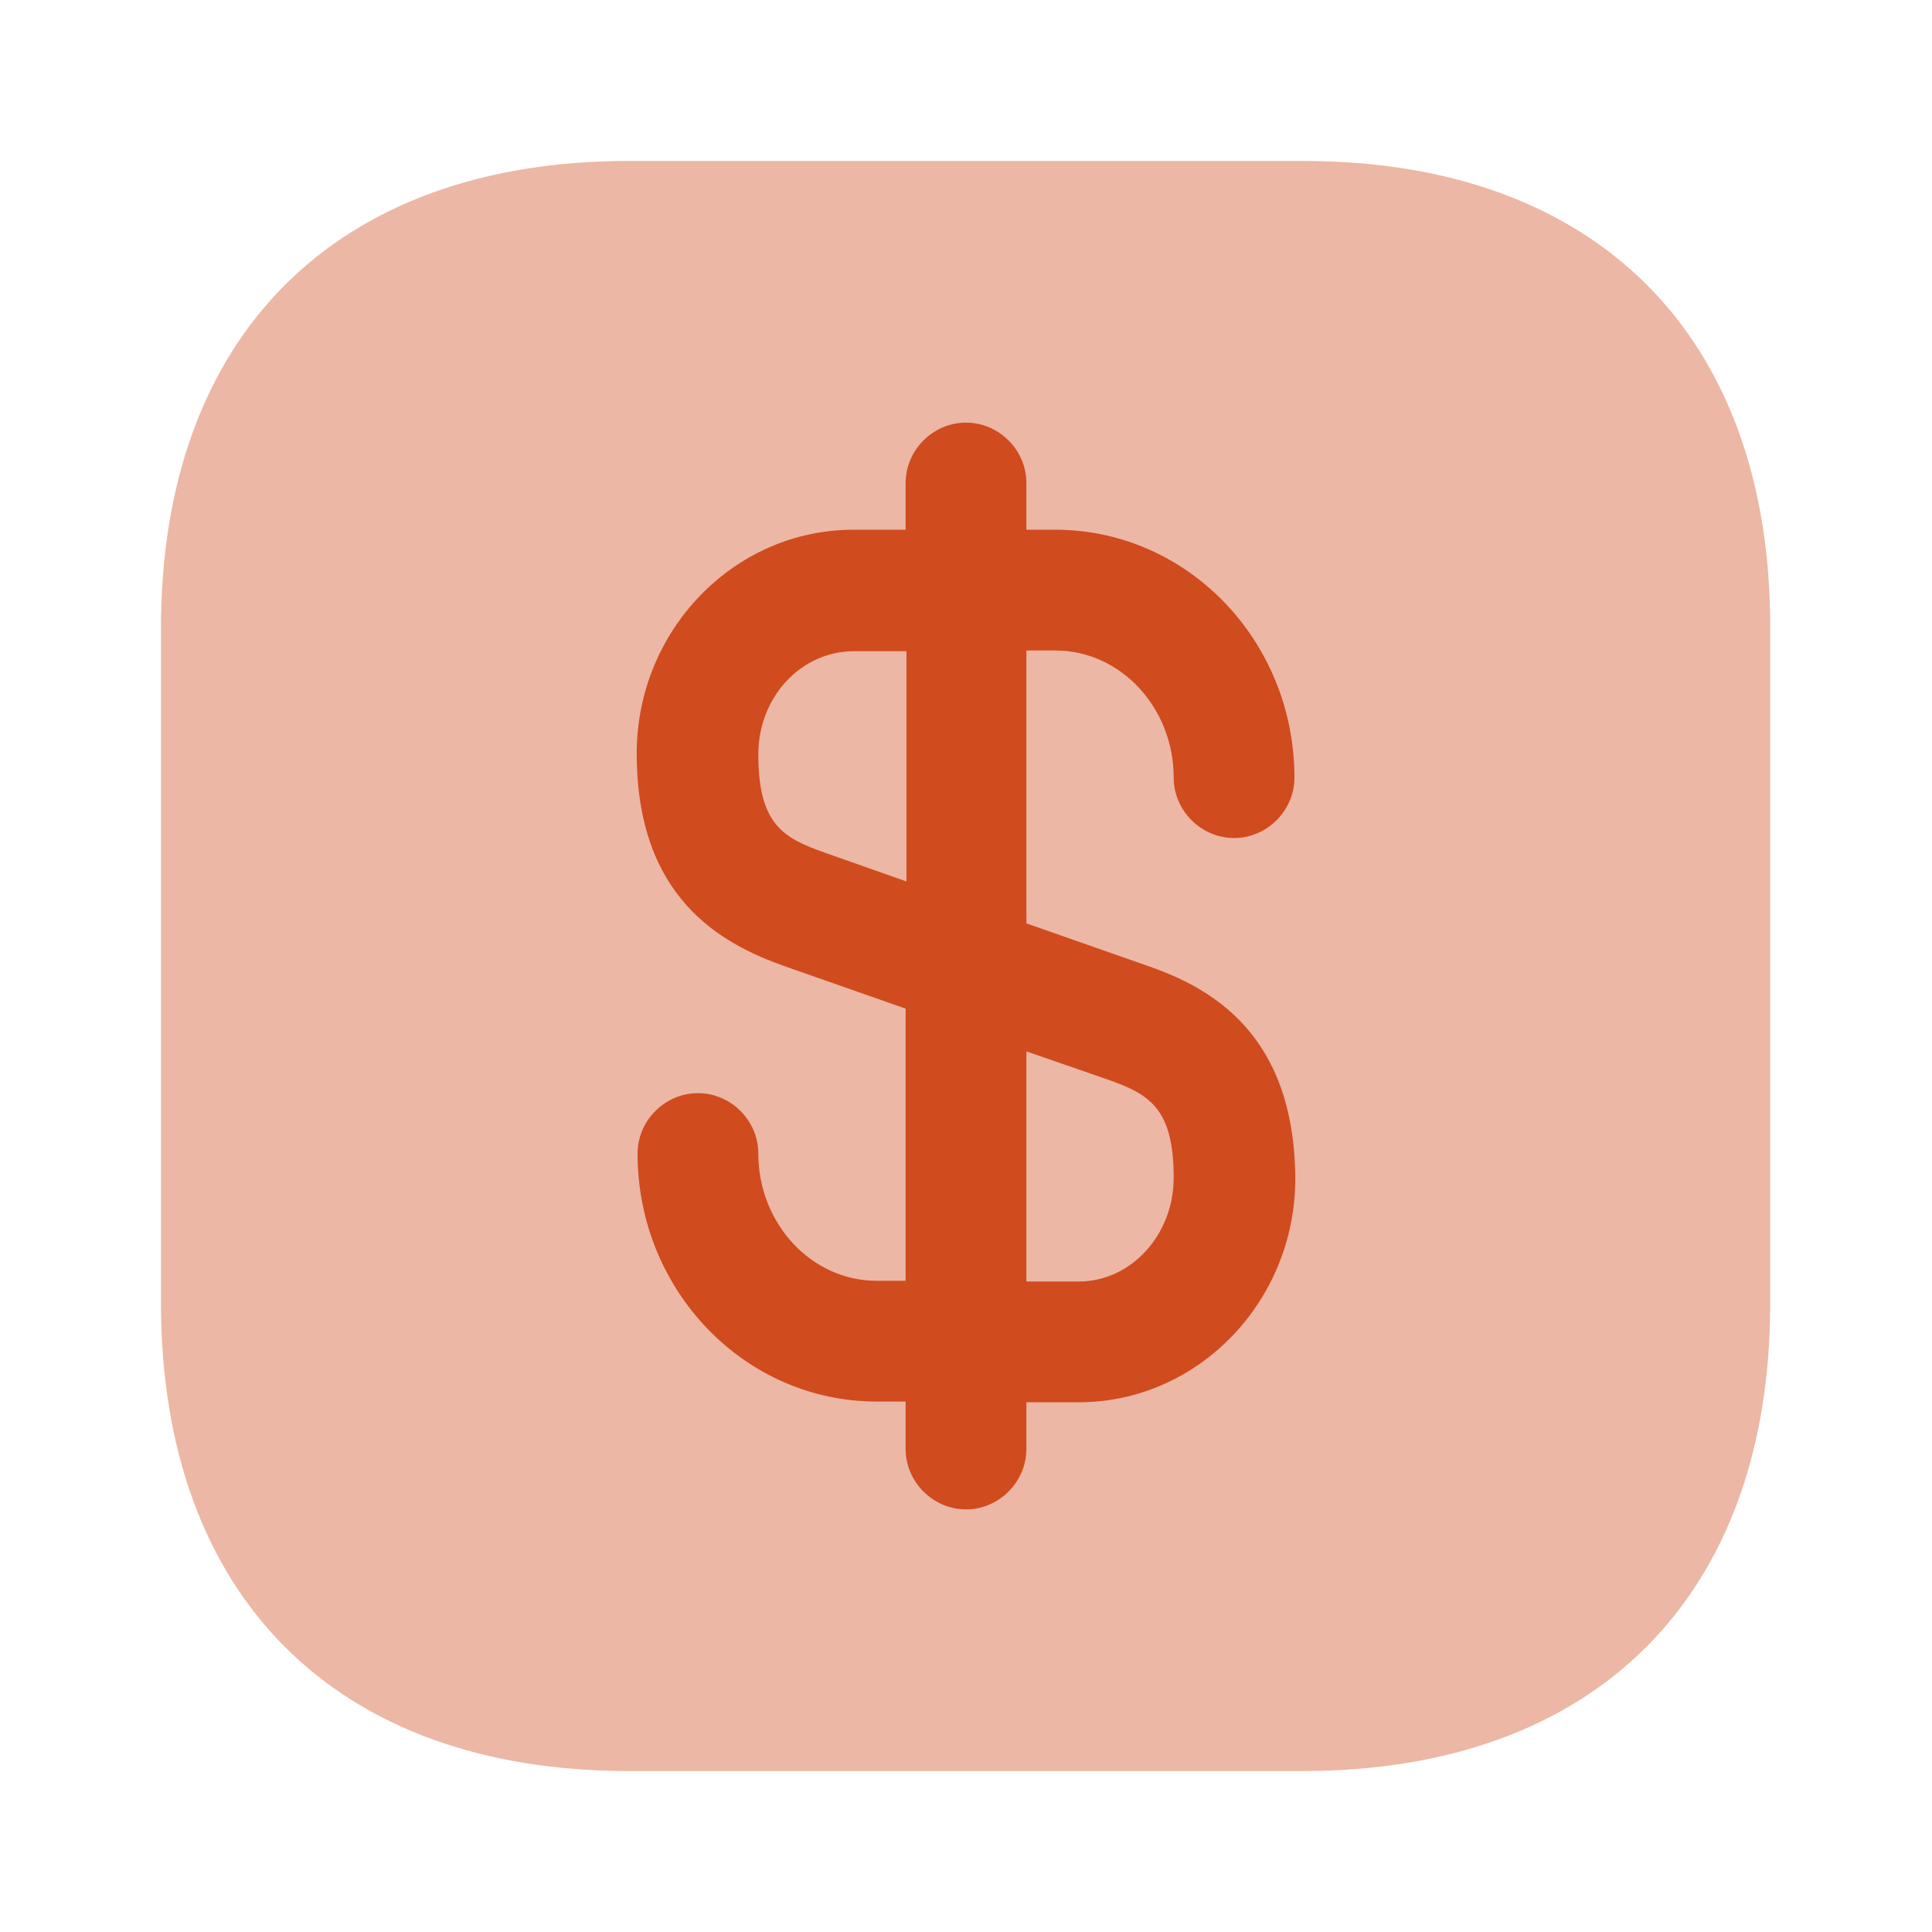 <svg width="16" height="16" viewBox="0 0 16 16" fill="none" xmlns="http://www.w3.org/2000/svg">
<path opacity="0.4" d="M10.793 1.333H5.207C2.78 1.333 1.333 2.78 1.333 5.207V10.787C1.333 13.22 2.78 14.667 5.207 14.667H10.787C13.213 14.667 14.66 13.22 14.66 10.793V5.207C14.667 2.78 13.22 1.333 10.793 1.333Z" fill="#D04B1E"/>
<path d="M9.507 8L8.5 7.647V5.387H8.74C9.28 5.387 9.72 5.86 9.72 6.44C9.72 6.713 9.947 6.94 10.22 6.94C10.493 6.94 10.72 6.713 10.72 6.44C10.72 5.307 9.833 4.387 8.74 4.387H8.5V4C8.5 3.727 8.273 3.5 8 3.5C7.727 3.5 7.5 3.727 7.5 4V4.387H7.067C6.08 4.387 5.273 5.22 5.273 6.24C5.273 7.433 5.967 7.813 6.493 8L7.5 8.353V10.607H7.26C6.72 10.607 6.28 10.133 6.28 9.553C6.28 9.28 6.053 9.053 5.78 9.053C5.507 9.053 5.28 9.28 5.28 9.553C5.28 10.687 6.167 11.607 7.26 11.607H7.5V12C7.5 12.273 7.727 12.5 8 12.5C8.273 12.5 8.5 12.273 8.5 12V11.613H8.933C9.92 11.613 10.727 10.78 10.727 9.76C10.72 8.56 10.027 8.18 9.507 8ZM6.827 7.06C6.487 6.94 6.28 6.827 6.28 6.247C6.28 5.773 6.633 5.393 7.073 5.393H7.507V7.3L6.827 7.06ZM8.933 10.613H8.5V8.707L9.173 8.94C9.513 9.06 9.72 9.173 9.72 9.753C9.72 10.227 9.367 10.613 8.933 10.613Z" fill="#D04B1E"/>
</svg>

